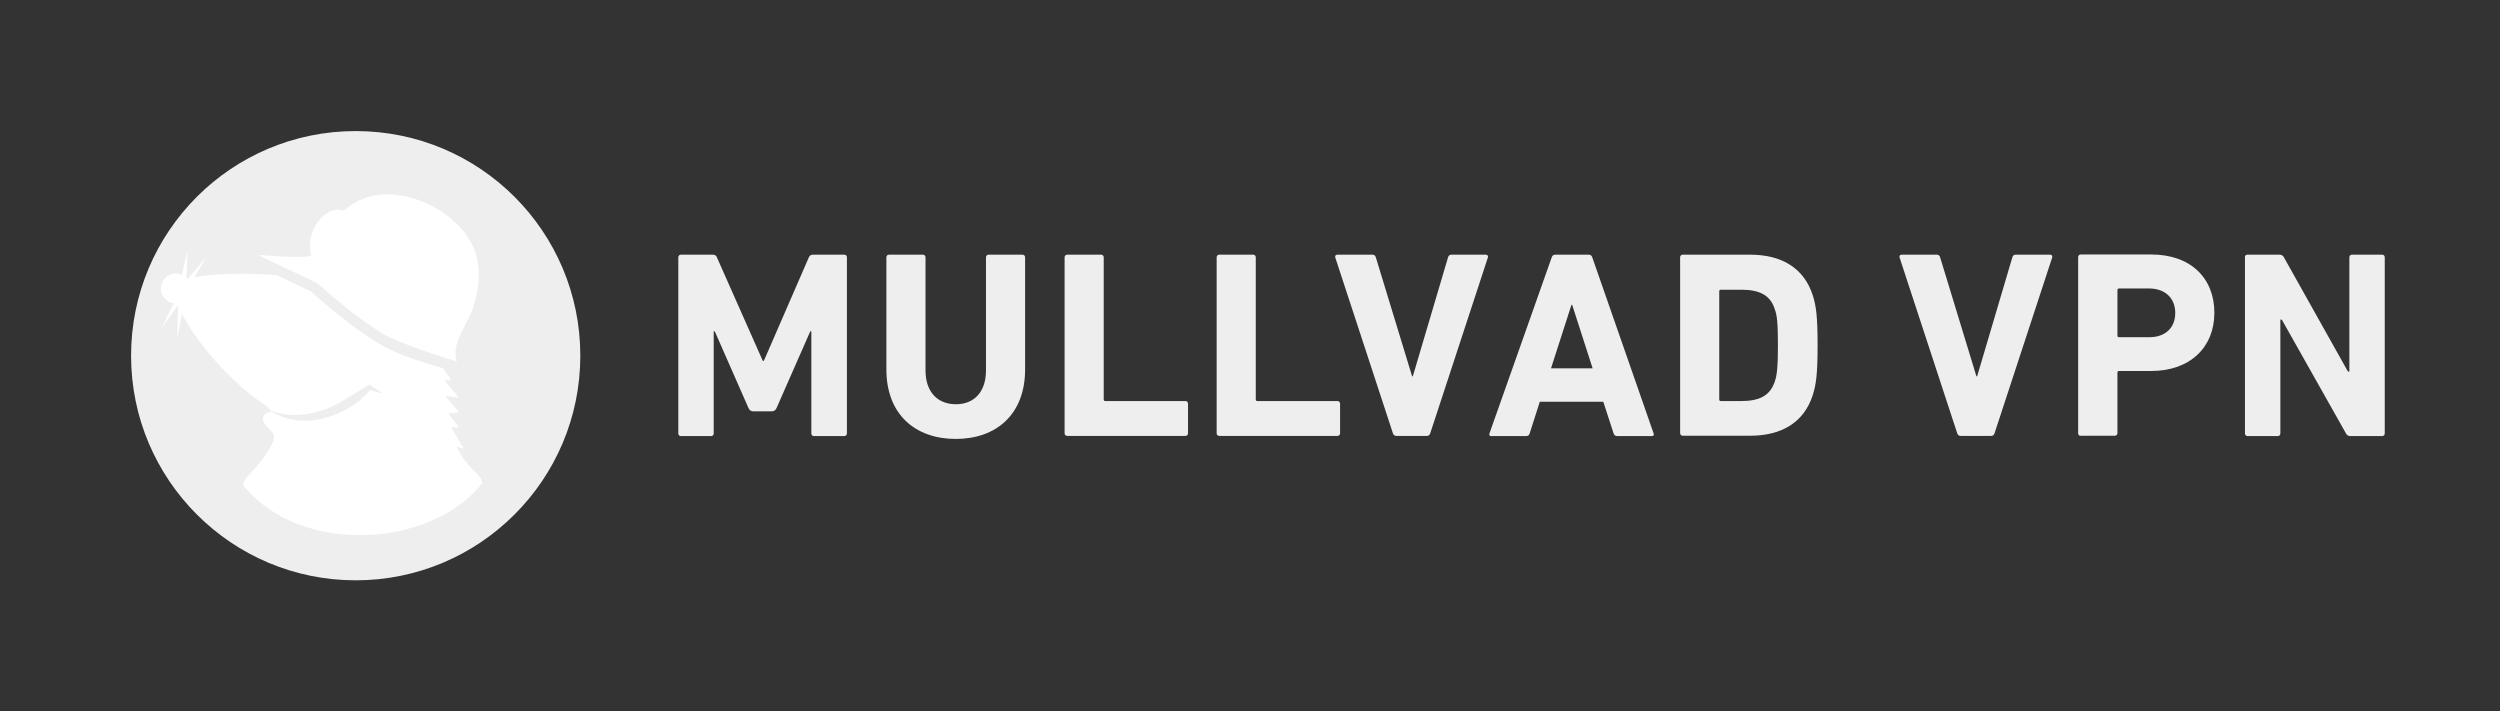 <svg xmlns="http://www.w3.org/2000/svg" viewBox="0 0 1405.7 400"><rect x="0" y="0" width="1405.7" height="400" fill="#333333" stroke="none"/><style>.st6{fill:#eee}</style><g id="Logo"><path id="bg" d="M73.7 200c0 69.8 56.6 126.3 126.3 126.3S326.3 269.8 326.3 200 269.8 73.7 200 73.7 73.7 130.2 73.7 200z" style="fill-rule:evenodd;clip-rule:evenodd;fill:#eee"/><path id="Mullvad_Fur" d="m90.6 184.9 9.6-13.4c0 .1-.6 19.3-.6 19.3l2.7-14.5c8 16.2 27.6 38.6 45.5 50.6 1.9 1.3 3.5 2.7 4.6 4.1 2.3.9 4.6 1.4 6.9 1.8 1.2.2 2.5.3 3.7.4 1.2.1 2.5.1 3.7.1 1.2 0 2.4-.1 3.6-.2 1.2-.1 2.4-.3 3.6-.5 1.2-.2 2.4-.4 3.5-.8 1.2-.3 2.3-.6 3.5-1 1.1-.3 2.3-.8 3.4-1.2 1.1-.5 2.2-.9 3.3-1.5 1.1-.6 2.2-1.1 3.2-1.7 1.1-.5 2.1-1.2 3.2-1.8 1.1-.6 2.1-1.3 3.2-1.9 1.1-.6 2.1-1.3 3.1-1.9 1-.7 2.1-1.3 3.1-2s2.1-1.3 3.2-2l1-.6.5.3 7.2 4.8-7.3-1.9c-.7.8-1.4 1.6-2.2 2.4-.9.9-1.9 1.8-2.8 2.7-1 .8-2 1.7-3.1 2.4-1.1.8-2.1 1.5-3.3 2.2-2.2 1.4-4.6 2.6-7.1 3.6-1.2.5-2.5 1-3.7 1.4-1.3.4-2.5.8-3.8 1.1-1.3.3-2.6.6-3.9.8-1.3.2-2.6.3-3.9.5-2.6.1-5.3.1-7.9-.3-1.3-.2-2.6-.4-3.9-.7-1.3-.3-2.5-.7-3.7-1.1-2.1-.8-4.2-1.8-6.1-3 0 0-6.9 1-4.1 6.2 2.8 5.2 7 4.7 5 10.8-1.4 3.3-3.4 6.5-5.6 9.5-4.6 6.2-11.8 11.7-11.1 15 32.7 40.3 106.4 34.7 134.4-1.3-.4-5.2-8.6-7.7-14.3-20.4 1.6.5 4 1.2 4 1.1 0-.1-6.8-11.1-7.1-12.2l4.4.3s-5.8-7.2-6-7.9l5.9-.8s-7.4-8.5-7.5-9.2l7.5 1.2-8.2-9.9h3.9l-4.6-6.7c-.8-.3-1.6-.5-2.4-.7l-3-.9c-11.2-3.5-21.8-6.7-32-13.1-14.3-8.9-27.1-19.8-36.7-28.3l-19.3-9.4c-18.5-1.4-35.9-.9-46.5 1.2l6.8-11.6-10.4 12.5c-.7-.2-.9-.6-.9-.6l.7-15.4-3.3 13.9c-1-.5-2.2-.7-3.4-.7-4.6 0-8.3 3.7-8.3 8.3 0 4.2 3.1 7.7 7.2 8.2l-7.1 14.4z" style="fill-rule:evenodd;clip-rule:evenodd;fill:white"/><path id="Mullvad_Nose" d="M102.2 154.5c-1-.4-2.2-.7-3.3-.7-4.6 0-8.3 3.7-8.3 8.3 0 4 2.9 7.4 6.7 8.2h.2c2.5-.8 7.5-7.5 6.7-11.7-.3-1.5-1-2.9-2-4.1z" style="fill-rule:evenodd;clip-rule:evenodd;fill:white"/><path id="Mullvad_Helmet" d="M175.1 143.8c-1.5-4.1-1.1-9.4 1-14.4 3-6.9 8.7-11.5 14.1-11.5 1.1 0 2.1.2 3.1.6 3.1-2.8 6.7-5.1 10.7-6.7 22.1-8.8 54.4 6.9 62.7 28.6 4 10.5 2.8 22-.6 32.5-2.8 8.6-13 21-9.2 30.4-1.5-.4-33.1-10.2-41.9-15.8-14.1-8.8-26.8-19.6-36.3-28l-.3-.3-32.1-15.2c-.4-.2-.8-.4-1.1-.6 4.6 0 22.1 2.1 29.9.4" style="fill-rule:evenodd;clip-rule:evenodd;fill:white"/><g id="Helmet_Lamp"><path d="M184.6 147.4c-.9 0-1.7-.2-2.3-.5-1.6-.7-2.8-2-3.6-4-1.4-3.4-1-8.1.9-12.5 2.5-5.7 7.2-9.7 11.5-9.7.8 0 1.6.2 2.4.5 2.1.9 3.6 3 4.1 6 .6 3.2.1 6.9-1.5 10.4-2.5 5.7-7.3 9.8-11.5 9.8z" style="fill:#fff"/><path d="M191 122.3c.6 0 1.2.1 1.8.4 1.6.7 2.8 2.5 3.2 4.9.5 2.9.1 6.3-1.4 9.5-2.2 5.1-6.5 8.8-10.1 8.8-.6 0-1.2-.1-1.7-.3-1.5-.6-2.3-2-2.7-3.1-1.2-3-.9-7.4.8-11.4 2.3-5.1 6.5-8.8 10.1-8.8m0-3c-4.8 0-10.1 4.4-12.9 10.7-2.1 4.7-2.4 9.8-.9 13.7.9 2.3 2.4 3.9 4.3 4.8.9.4 1.9.6 3 .6 4.8 0 10.1-4.4 12.8-10.7 1.7-3.8 2.2-7.8 1.6-11.3-.6-3.5-2.4-6-5-7.1-.8-.5-1.8-.7-2.9-.7z" style="fill:#fff"/></g></g><path d="M381.4 144.7c0-.9.6-1.5 1.5-1.5h17.8c1.2 0 2 .4 2.4 1.5l25.8 58.2h.6l25.3-58.2c.4-1 1.2-1.5 2.4-1.5h17.5c.9 0 1.5.6 1.5 1.5v99c0 .9-.6 1.5-1.5 1.5h-17c-.9 0-1.5-.6-1.5-1.5v-57.4h-.6l-18.9 43c-.6 1.4-1.5 2-2.8 2h-10.3c-1.3 0-2.2-.6-2.8-2l-18.9-43h-.6v57.4c0 .9-.6 1.5-1.5 1.5h-16.9c-.9 0-1.5-.6-1.5-1.5v-99zM498.4 207.7v-63c0-.9.6-1.5 1.5-1.5h19c.9 0 1.5.6 1.5 1.5v63.6c0 12.1 6.8 19 17.1 19 10.2 0 16.9-6.9 16.9-19v-63.6c0-.9.6-1.5 1.5-1.5h19c.9 0 1.5.6 1.5 1.5v63c0 25.3-16.2 39.1-39 39.1s-39-13.8-39-39.1zM598.6 144.7c0-.9.6-1.5 1.5-1.5h19c.9 0 1.5.6 1.5 1.5v79.9c0 .6.3.9.9.9h45c.9 0 1.5.6 1.5 1.5v16.6c0 .9-.6 1.5-1.5 1.5h-66.4c-.9 0-1.5-.6-1.5-1.5v-98.9zM684.1 144.7c0-.9.6-1.5 1.5-1.5h19c.9 0 1.5.6 1.5 1.5v79.9c0 .6.3.9.9.9h45c.9 0 1.5.6 1.5 1.5v16.6c0 .9-.6 1.5-1.5 1.5h-66.4c-.9 0-1.5-.6-1.5-1.5v-98.9zM785.1 245.1c-1 0-1.6-.6-1.9-1.5l-32.4-98.8c-.3-1.1.3-1.6 1.3-1.6h19.5c1 0 1.7.4 2 1.5l20.4 66.9h.4l19.8-66.9c.3-1 .9-1.5 1.9-1.5h19.3c.9 0 1.5.6 1.2 1.6l-32.4 98.8c-.3.9-.9 1.5-1.8 1.5h-17.3zM872.5 144.7c.3-.9.9-1.5 2-1.5h18.9c1 0 1.6.6 1.9 1.5l34.5 99c.3.9 0 1.5-1 1.5h-19.5c-1 0-1.7-.5-2-1.5l-5.8-17.8h-35.7l-5.7 17.8c-.3 1-.9 1.5-2 1.5h-19.6c-1 0-1.3-.6-1-1.5l35-99zm23 62.4L884 171.4h-.4l-11.5 35.7h23.4zM944.7 144.7c0-.9.6-1.5 1.5-1.5h37.9c17.8 0 30.3 7.6 35.2 22.9 1.8 5.7 2.7 11.4 2.7 28s-.9 22.3-2.7 28c-4.9 15.3-17.4 22.9-35.2 22.9h-37.9c-.9 0-1.5-.6-1.5-1.5v-98.8zm22.9 80.8h11.5c10.2 0 16.3-3 18.9-11.2 1-3 1.7-6.9 1.7-20.1 0-13.2-.6-17.1-1.7-20.1-2.5-8.2-8.7-11.2-18.9-11.2h-11.5c-.6 0-.9.3-.9.9v60.9c0 .5.3.8.9.8zM1102.5 245.1c-1.1 0-1.7-.6-2-1.5l-32.4-98.8c-.3-1.1.3-1.6 1.3-1.6h19.5c1 0 1.7.4 2 1.5l20.4 66.9h.4l19.8-66.9c.3-1 .9-1.5 1.9-1.5h19.3c.9 0 1.5.6 1.2 1.6l-32.4 98.8c-.3.9-.9 1.5-1.8 1.5h-17.2zM1170 245.1c-.9 0-1.5-.6-1.5-1.5v-99c0-.9.6-1.5 1.5-1.5h39.6c22.2 0 35.5 13.3 35.5 32.8 0 19.2-13.5 32.7-35.5 32.7h-18.1c-.6 0-.9.3-.9.9v34c0 .9-.6 1.5-1.5 1.5H1170zm53.1-69.1c0-8.2-5.5-13.8-14.8-13.8h-16.8c-.6 0-.9.3-.9.9v25.6c0 .6.3.9.9.9h16.8c9.2.1 14.8-5.3 14.8-13.6zM1262.2 144.7c0-.9.6-1.5 1.5-1.5h18c1 0 2 .4 2.5 1.5l36 64.2h.8v-64.2c0-.9.6-1.5 1.5-1.5h16.9c.9 0 1.5.6 1.5 1.5v99c0 .9-.6 1.5-1.5 1.5h-17.8c-1.2 0-2-.5-2.5-1.5l-36.1-64h-.8v64c0 .9-.6 1.5-1.5 1.5h-16.9c-.9 0-1.5-.6-1.5-1.5v-99z" class="st6"/></svg>
